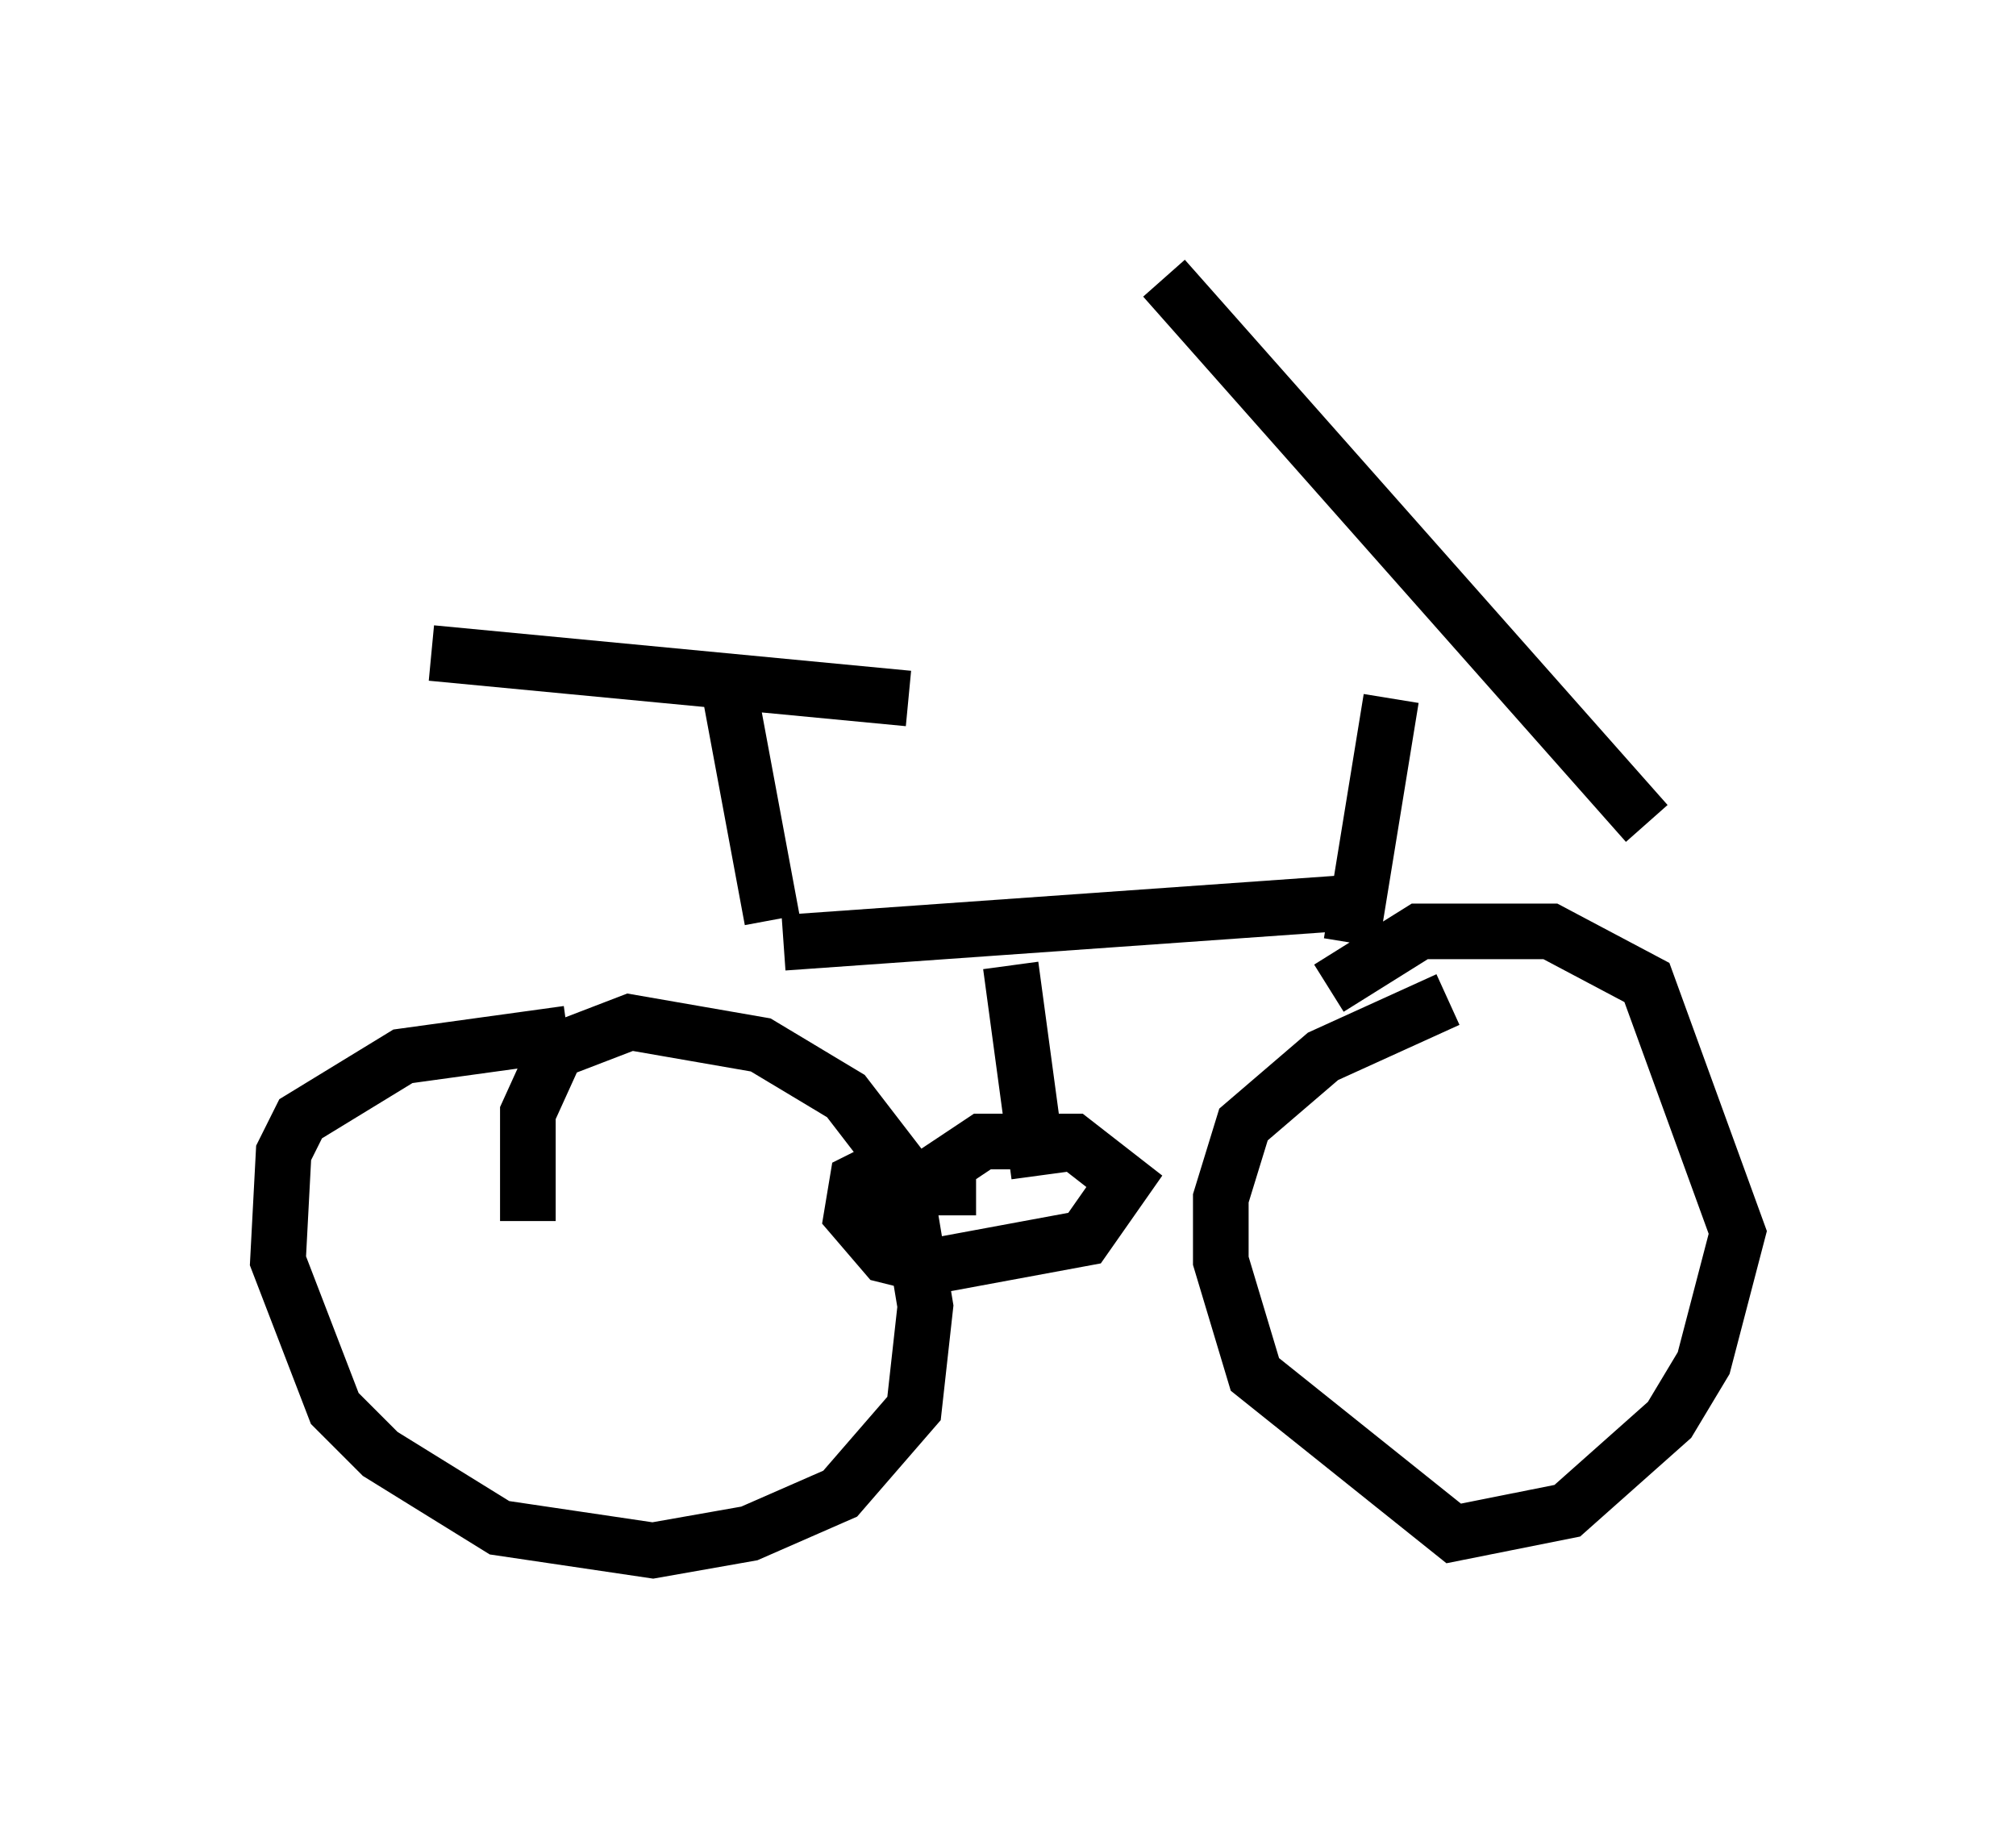 <?xml version="1.0" encoding="utf-8" ?>
<svg baseProfile="full" height="32.867" version="1.1" width="36.236" xmlns="http://www.w3.org/2000/svg" xmlns:ev="http://www.w3.org/2001/xml-events" xmlns:xlink="http://www.w3.org/1999/xlink"><defs /><rect fill="white" height="32.867" width="36.236" x="0" y="0" /><path d="M23.171, 22.967 m0.715, -5.206 l1.633, -1.021 2.348, 0.0 l1.735, 0.919 1.633, 4.492 l-0.613, 2.348 -0.613, 1.021 l-1.838, 1.633 -2.042, 0.408 l-3.573, -2.858 -0.613, -2.042 l0.0, -1.123 0.408, -1.327 l1.429, -1.225 2.246, -1.021 m-16.538, 3.981 l0.0, -1.94 0.51, -1.123 l1.327, -0.51 2.348, 0.408 l1.531, 0.919 1.021, 1.327 l0.408, 2.45 -0.204, 1.838 l-1.327, 1.531 -1.633, 0.715 l-1.735, 0.306 -2.756, -0.408 l-2.144, -1.327 -0.817, -0.817 l-1.021, -2.654 0.102, -1.94 l0.306, -0.613 1.838, -1.123 l2.96, -0.408 m14.088, -1.633 l0.715, -4.39 m-4.083, -7.554 l8.677, 9.8 m-5.41, 1.429 l-10.106, 0.715 m-0.204, -0.408 l-0.817, -4.39 m3.267, 0.408 l-8.575, -0.817 m10.413, 5.615 l0.51, 3.777 m-1.633, 0.715 l0.0, -0.919 0.613, -0.408 l1.633, 0.0 0.919, 0.715 l-0.715, 1.021 -2.756, 0.51 l-0.817, -0.204 -0.613, -0.715 l0.102, -0.613 0.817, -0.408 " fill="none" stroke="black" stroke-width="1" /></svg>
